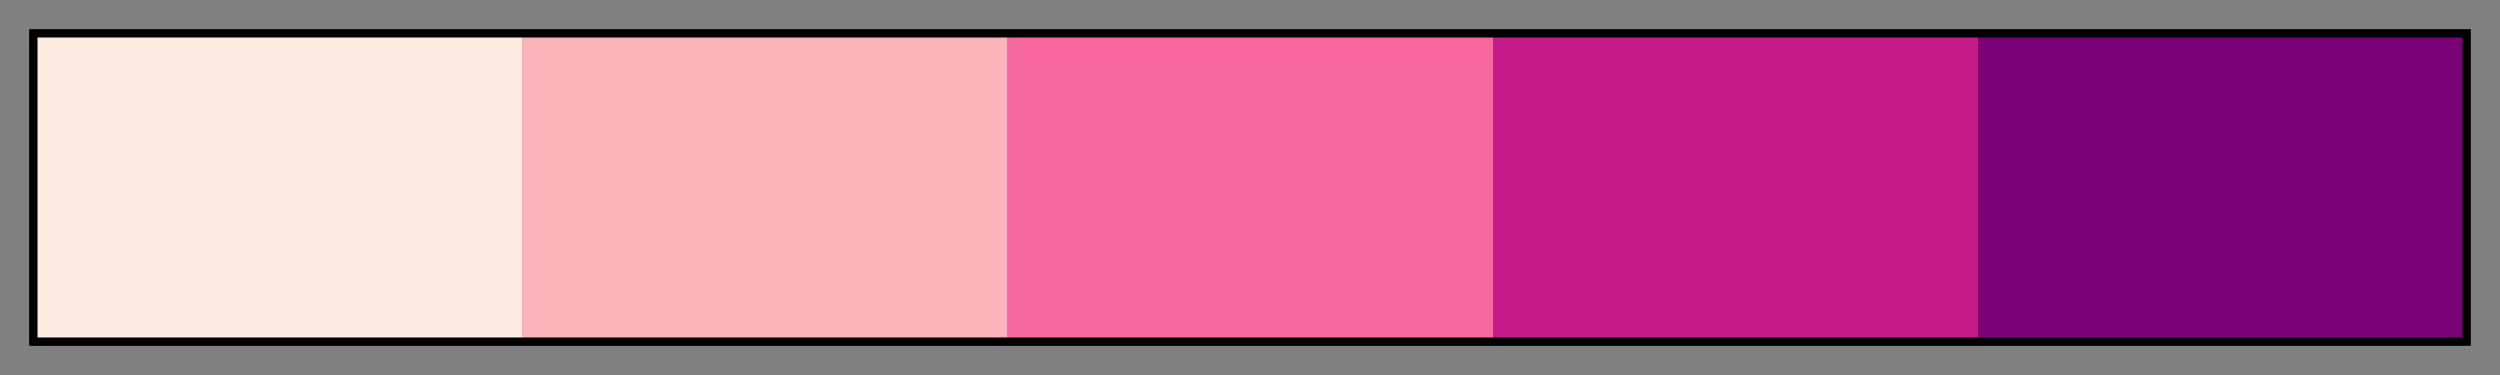 <?xml version="1.0" encoding="UTF-8"?>
<svg width="300px" height="45px" version="1.1" viewBox="0 0 300 45" xmlns="http://www.w3.org/2000/svg">
 <rect x="0" y="0" width="300" height="45" fill="#808080" stroke="none"/>
 <defs>
  <linearGradient id="RdPu_05">
   <stop stop-color="#feebe2" offset="0"/>
   <stop stop-color="#feebe2" offset=".2"/>
   <stop stop-color="#fbb4b9" offset=".2"/>
   <stop stop-color="#fbb4b9" offset=".4"/>
   <stop stop-color="#f768a1" offset=".4"/>
   <stop stop-color="#f768a1" offset=".6"/>
   <stop stop-color="#c51b8a" offset=".6"/>
   <stop stop-color="#c51b8a" offset=".8"/>
   <stop stop-color="#7a0177" offset=".8"/>
   <stop stop-color="#7a0177" offset="1"/>
  </linearGradient>
 </defs>
 <rect x="4" y="4" width="292" height="37" fill="url(#RdPu_05)" stroke="#000"/>
</svg>
